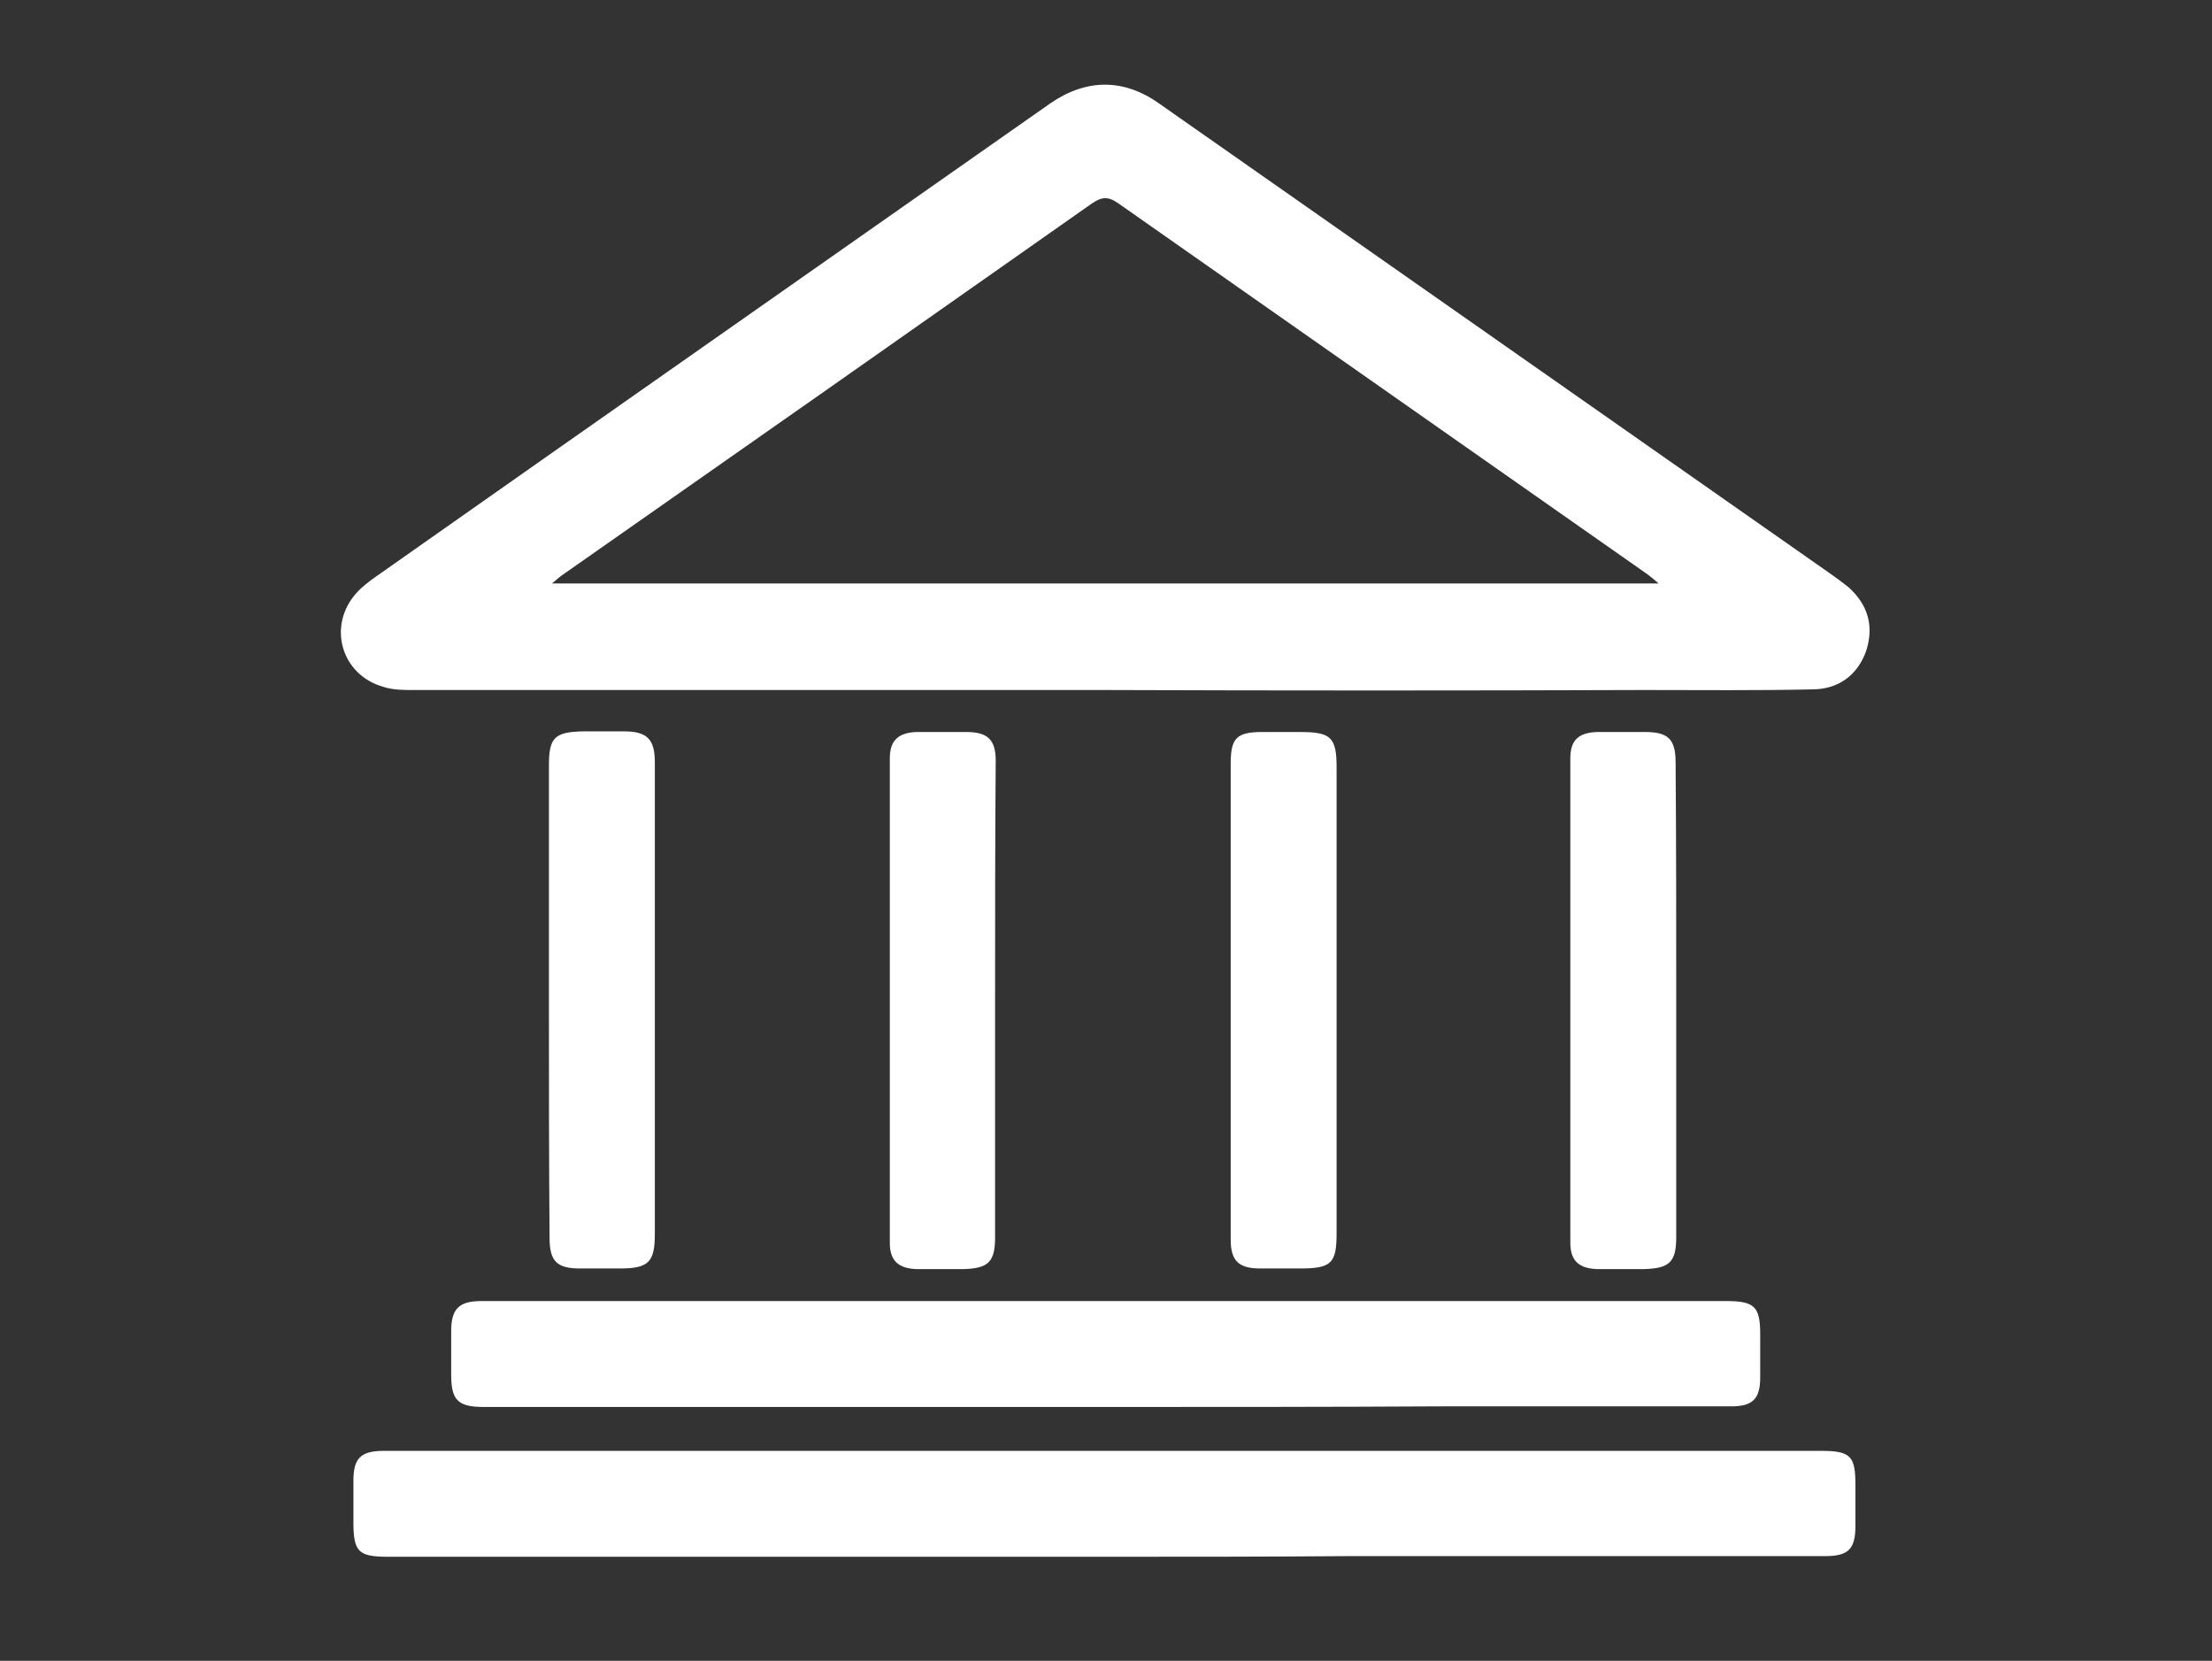 <?xml version="1.0" encoding="utf-8"?>
<!-- Generator: Adobe Illustrator 22.1.0, SVG Export Plug-In . SVG Version: 6.00 Build 0)  -->
<svg version="1.1" id="Layer_1" xmlns="http://www.w3.org/2000/svg" xmlns:xlink="http://www.w3.org/1999/xlink" x="0px" y="0px"
	 viewBox="0 0 353 265" style="enable-background:new 0 0 353 265;" xml:space="preserve">
<rect x="0" y="0" width="353" height="265" fill="#333333" stroke="none"/>
<style type="text/css">
	.st0{fill:#FFFFFF;}
</style>
<path class="st0" d="M176.1,110.1c-36.7,0-73.4,0-110.1,0c-1.6,0-3.3,0-4.8-0.5c-6.8-1.9-9-9.8-4.3-15c0.9-1,2.1-1.9,3.1-2.6
	c35.8-25.2,71.7-50.3,107.6-75.5c5.8-4,11.8-4,17.5,0.1c35.6,24.9,71.2,49.9,106.8,74.8c1,0.7,2.1,1.5,3.1,2.3
	c3.1,2.8,4.1,6.2,2.8,10.2c-1.4,3.9-4.5,6.1-8.6,6.1c-9,0.2-17.9,0.1-26.8,0.1C233.7,110.2,204.9,110.2,176.1,110.1
	C176.1,110.2,176.1,110.1,176.1,110.1z M264.7,93.1c-0.8-0.7-1.2-1-1.7-1.4c-28.2-19.8-56.4-39.5-84.6-59.3c-1.6-1.1-2.6-1-4.2,0.1
	c-28,19.7-56.1,39.4-84.1,59c-0.6,0.4-1.1,0.8-2,1.6C147.1,93.1,205.7,93.1,264.7,93.1z"/>
<path class="st0" d="M176.3,248.4c-38.2,0-76.2,0-114.4,0c-4.7,0-5.5-0.8-5.5-5.5c0-2.2,0-4.4,0-6.6c0-3.6,1.1-4.8,4.9-4.8
	c19.9,0,39.8,0,59.7,0c56.5,0,113,0,169.5,0c4.9,0,5.6,0.8,5.6,5.6c0,2.1,0,4.3,0,6.3c0,3.8-1.1,4.9-4.9,4.9c-25.6,0-51,0-76.6,0
	C202.1,248.4,189.2,248.4,176.3,248.4z"/>
<path class="st0" d="M176.4,224.5c-33,0-66,0-99.1,0c-4.2,0-5.3-1-5.3-5.2c0-2.3,0-4.6,0-6.9c0-3.5,1.2-4.8,4.8-4.8
	c19.5,0,39,0,58.5,0c46.7,0,93.5,0,140.2,0c4.5,0,5.4,0.9,5.4,5.3c0,2.3,0,4.6,0,6.9c0,3.4-1.2,4.6-4.6,4.6c-15.4,0-30.8,0-46.2,0
	C212.1,224.5,194.2,224.5,176.4,224.5z"/>
<path class="st0" d="M196.4,159.6c0-12.6,0-25.2,0-37.8c0-4.1,1-5,5.1-5c2,0,3.9,0,5.9,0c5,0,5.9,0.8,5.9,5.7c0,12.3,0,24.6,0,37
	c0,12.4,0,24.8,0,37.2c0,4.9-0.8,5.7-5.9,5.7c-2.1,0-4.3,0-6.3,0c-3.4,0-4.7-1.2-4.7-4.6C196.4,185,196.4,172.2,196.4,159.6
	L196.4,159.6z"/>
<path class="st0" d="M87.6,159.6c0-12.5,0-25,0-37.5c0-4.4,0.9-5.3,5.4-5.4c2.2,0,4.4,0,6.6,0c3.6,0,4.9,1.2,4.9,4.9
	c0,11.2,0,22.5,0,33.7c0,13.9,0,27.7,0,41.6c0,4.5-1,5.5-5.6,5.5c-2.1,0-4.3,0-6.3,0c-3.7,0-4.9-1.1-4.9-4.9
	C87.6,184.9,87.6,172.2,87.6,159.6L87.6,159.6z"/>
<path class="st0" d="M158.8,159.6c0,12.6,0,25.2,0,37.8c0,4-1.1,5-5.1,5.1c-2.4,0-4.9,0-7.4,0c-2.9-0.1-4.3-1.3-4.3-4.2
	c0-25.7,0-51.6,0-77.3c0-2.9,1.4-4.1,4.3-4.2c2.6,0,5.3,0,7.9,0c3.4,0,4.7,1.2,4.7,4.6C158.8,134,158.8,146.8,158.8,159.6
	L158.8,159.6z"/>
<path class="st0" d="M267.5,159.6c0,12.6,0,25.2,0,37.8c0,4-1.1,5-5.2,5.1c-2.4,0-4.9,0-7.4,0c-2.9-0.1-4.3-1.3-4.3-4.2
	c0-25.7,0-51.6,0-77.3c0-2.9,1.3-4.1,4.3-4.2c2.5,0,5.1,0,7.6,0c3.7,0,4.9,1.1,4.9,4.9C267.5,134.2,267.5,146.9,267.5,159.6
	L267.5,159.6z"/>
</svg>
